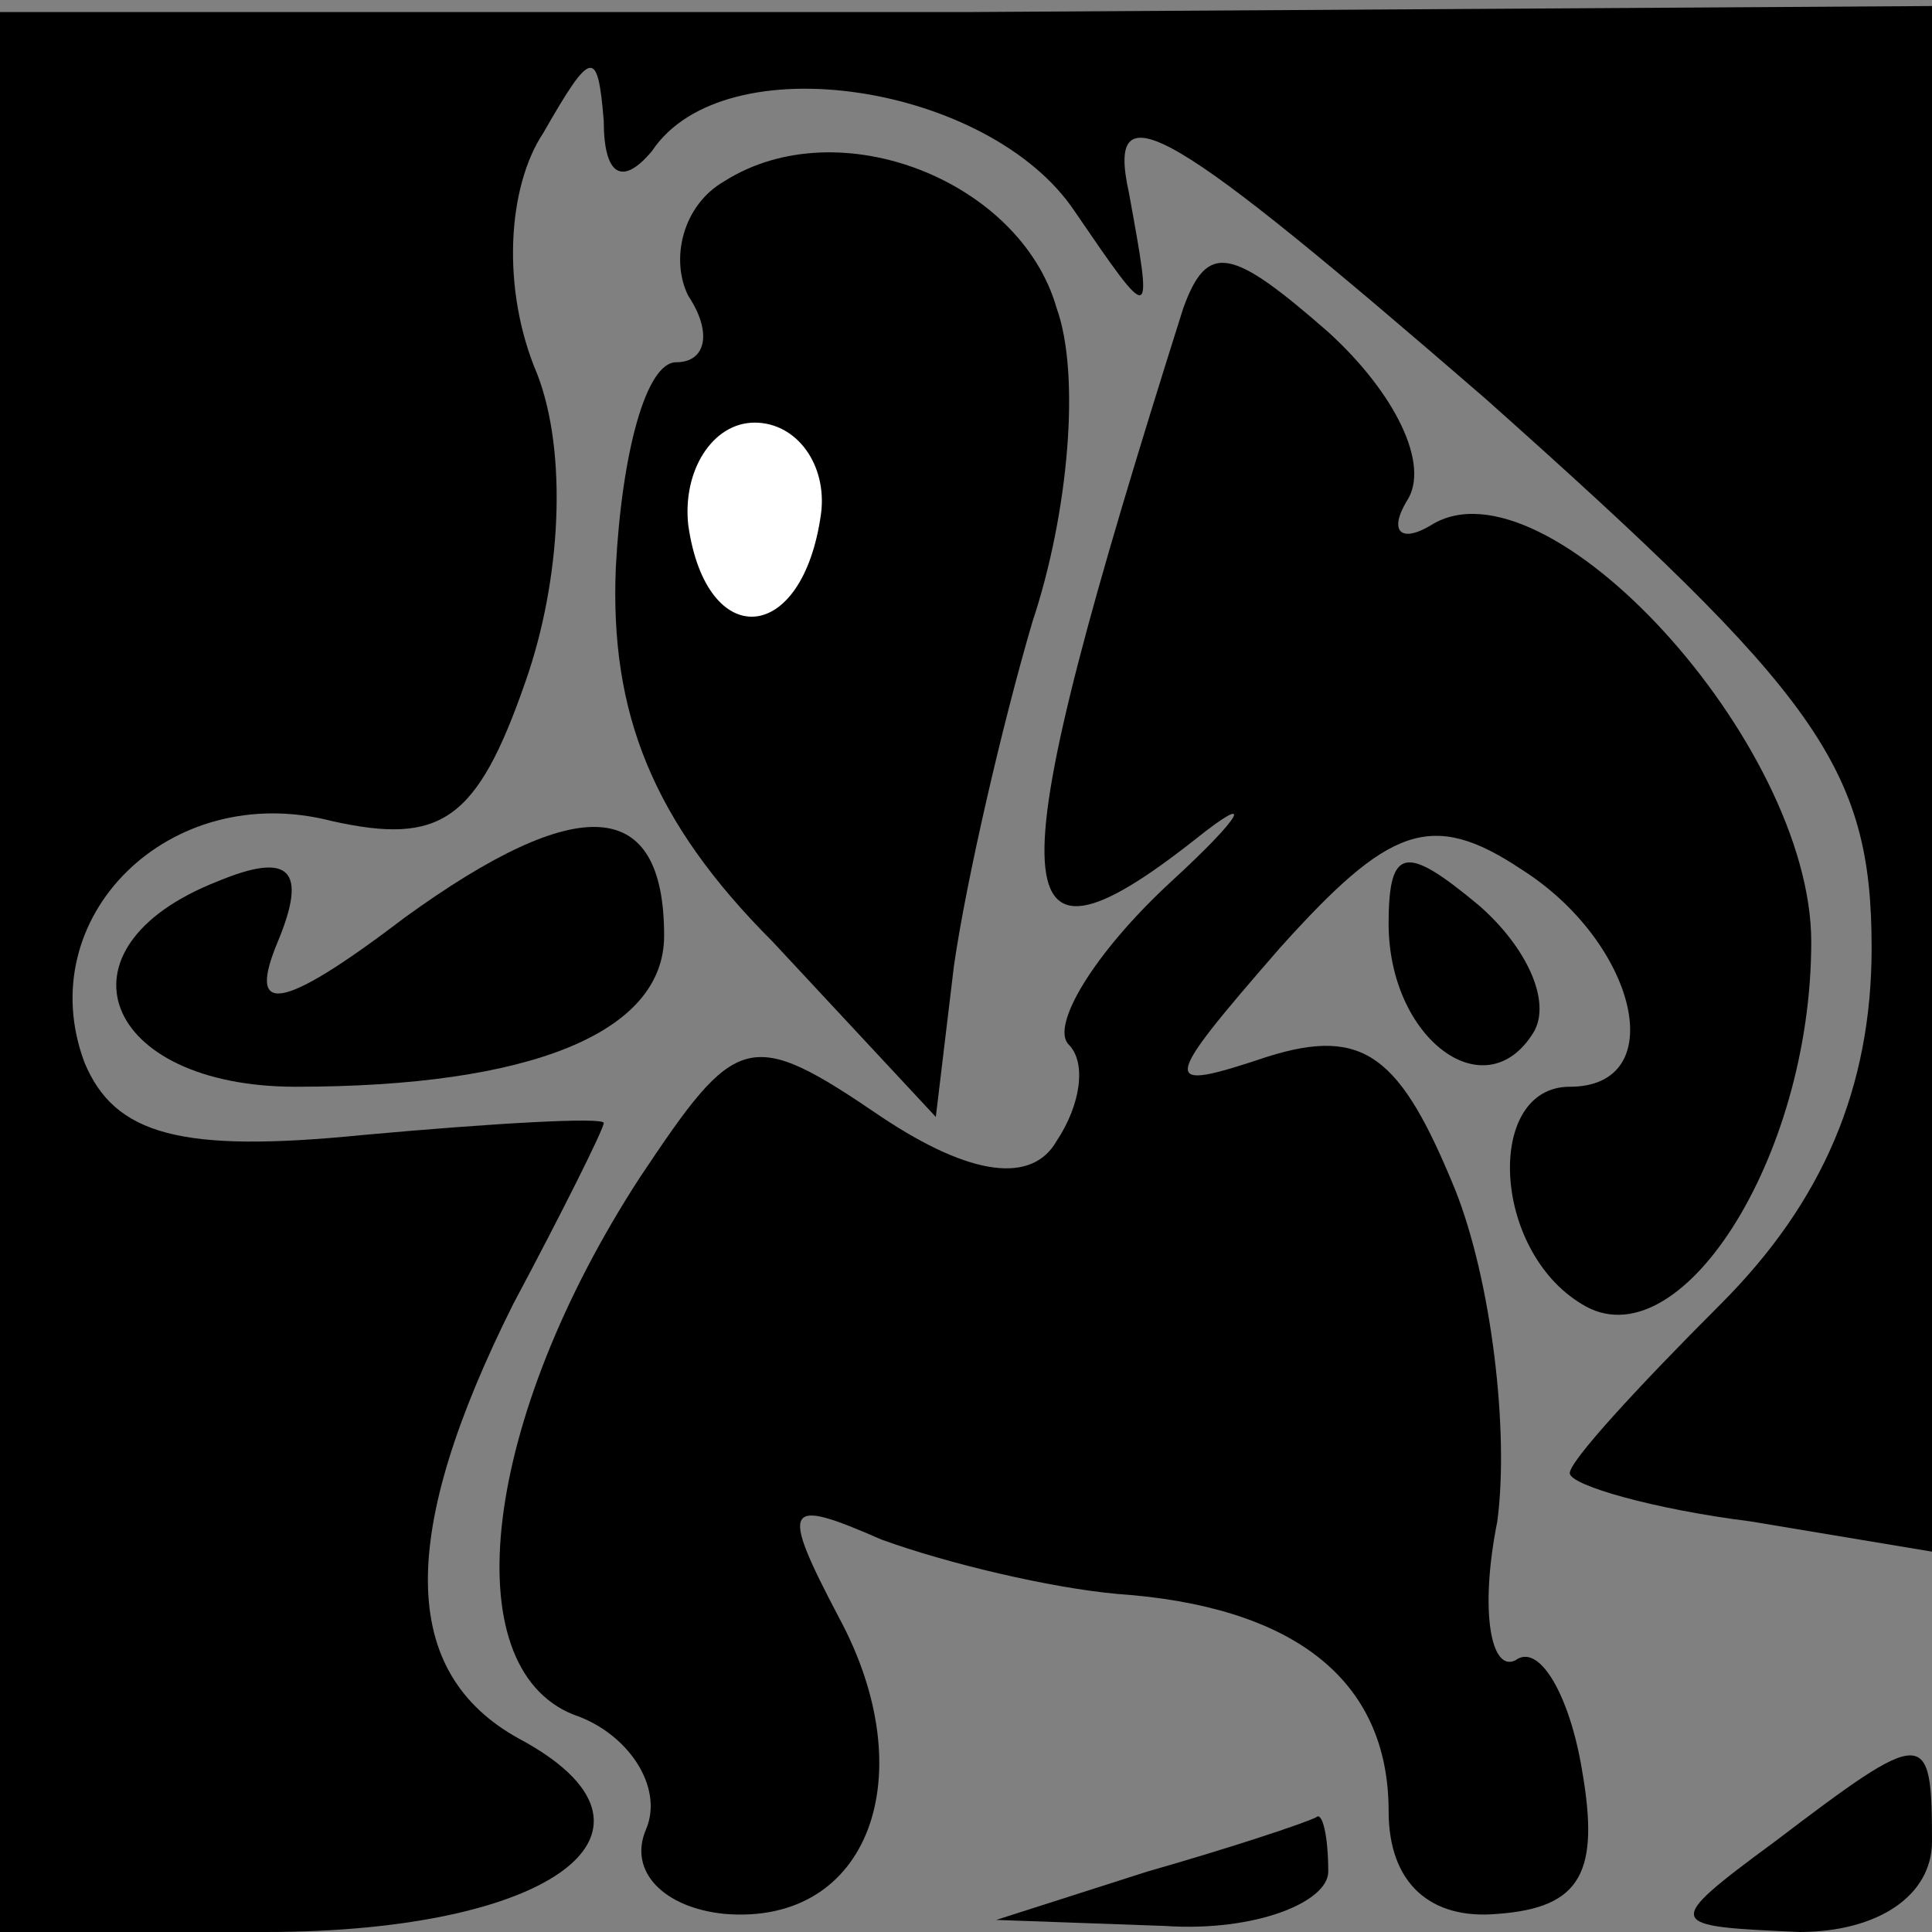 <?xml version="1.0" standalone="no"?>
<!DOCTYPE svg PUBLIC "-//W3C//DTD SVG 20010904//EN"
 "http://www.w3.org/TR/2001/REC-SVG-20010904/DTD/svg10.dtd">
<svg version="1.0" xmlns="http://www.w3.org/2000/svg"
 width="32pt" height="32pt" viewBox="0 0 32 32"
 preserveAspectRatio="xMidYMid meet">
<rect x="0" y="0" width="32" height="32" fill="#808080" stroke="none"/>
<g transform="translate(0,32) scale(0.1,-0.1)"
fill="#000000" stroke="none">
<path fill="#000000" stroke="none" d="M0 159 l0 -159 44 0 c48 0 70 17 42 32
-20 11 -20 34 -1 72 8 15 15 29 15 30 0 1 -18 0 -40 -2 -30 -3 -41 0 -46 12
-9 24 14 47 41 40 18 -4 24 0 32 23 6 17 7 38 2 51 -6 14 -5 31 1 40 8 14 9
14 10 2 0 -9 3 -11 8 -5 12 18 56 11 70 -10 13 -19 13 -19 9 3 -4 18 7 11 59
-34 55 -49 64 -61 64 -91 0 -23 -8 -42 -25 -59 -14 -14 -25 -26 -25 -28 0 -2
14 -6 30 -8 l30 -5 0 128 0 128 -160 -1 -160 0 0 -159z"/>
<path fill="#000000" stroke="none" d="M120 290 c-7 -4 -9 -13 -6 -19 4 -6 3
-11 -2 -11 -5 0 -9 -15 -10 -34 -1 -24 6 -42 26 -62 l27 -29 3 25 c2 14 8 40
13 57 6 18 8 41 4 52 -6 21 -36 33 -55 21z"/>
<path fill="#ffffff" stroke="none" d="M136 235 c-3 -22 -19 -23 -22 -2 -1 9
4 17 11 17 7 0 12 -7 11 -15z"/>
<path fill="#000000" stroke="none" d="M196 269 c-31 -98 -31 -114 2 -88 10 8
8 4 -4 -7 -13 -12 -20 -24 -17 -27 3 -3 2 -10 -2 -16 -4 -7 -14 -6 -29 4 -22
15 -24 14 -40 -10 -26 -40 -31 -81 -11 -89 9 -3 15 -12 12 -19 -3 -7 3 -13 13
-14 24 -2 33 23 19 49 -10 19 -9 20 7 13 11 -4 28 -8 39 -9 29 -2 45 -14 45
-36 0 -12 7 -18 18 -17 14 1 17 7 14 24 -2 12 -7 21 -11 18 -4 -2 -6 8 -3 23
2 15 -1 40 -7 55 -9 22 -15 27 -31 22 -18 -6 -18 -5 2 18 18 20 25 23 40 13
19 -12 25 -36 8 -36 -14 0 -13 -27 2 -36 16 -10 38 24 38 60 0 33 -44 81 -63
69 -5 -3 -7 -1 -4 4 4 6 -2 18 -13 28 -16 14 -20 15 -24 4z"/>
<path fill="#000000" stroke="none" d="M67 168 c-21 -16 -26 -16 -21 -4 5 12
2 15 -10 10 -28 -11 -19 -34 13 -34 39 0 61 9 61 25 0 23 -14 24 -43 3z"/>
<path fill="#000000" stroke="none" d="M230 167 c0 -19 16 -31 24 -18 3 5 -1
14 -9 21 -12 10 -15 10 -15 -3z"/>
<path fill="#000000" stroke="none" d="M294 15 c-19 -14 -18 -14 4 -15 13 0
22 6 22 15 0 19 -1 19 -26 0z"/>
<path fill="#000000" stroke="none" d="M190 10 l-25 -8 28 -1 c15 -1 27 4 27
9 0 6 -1 10 -2 9 -2 -1 -14 -5 -28 -9z"/>
</g>
</svg>
